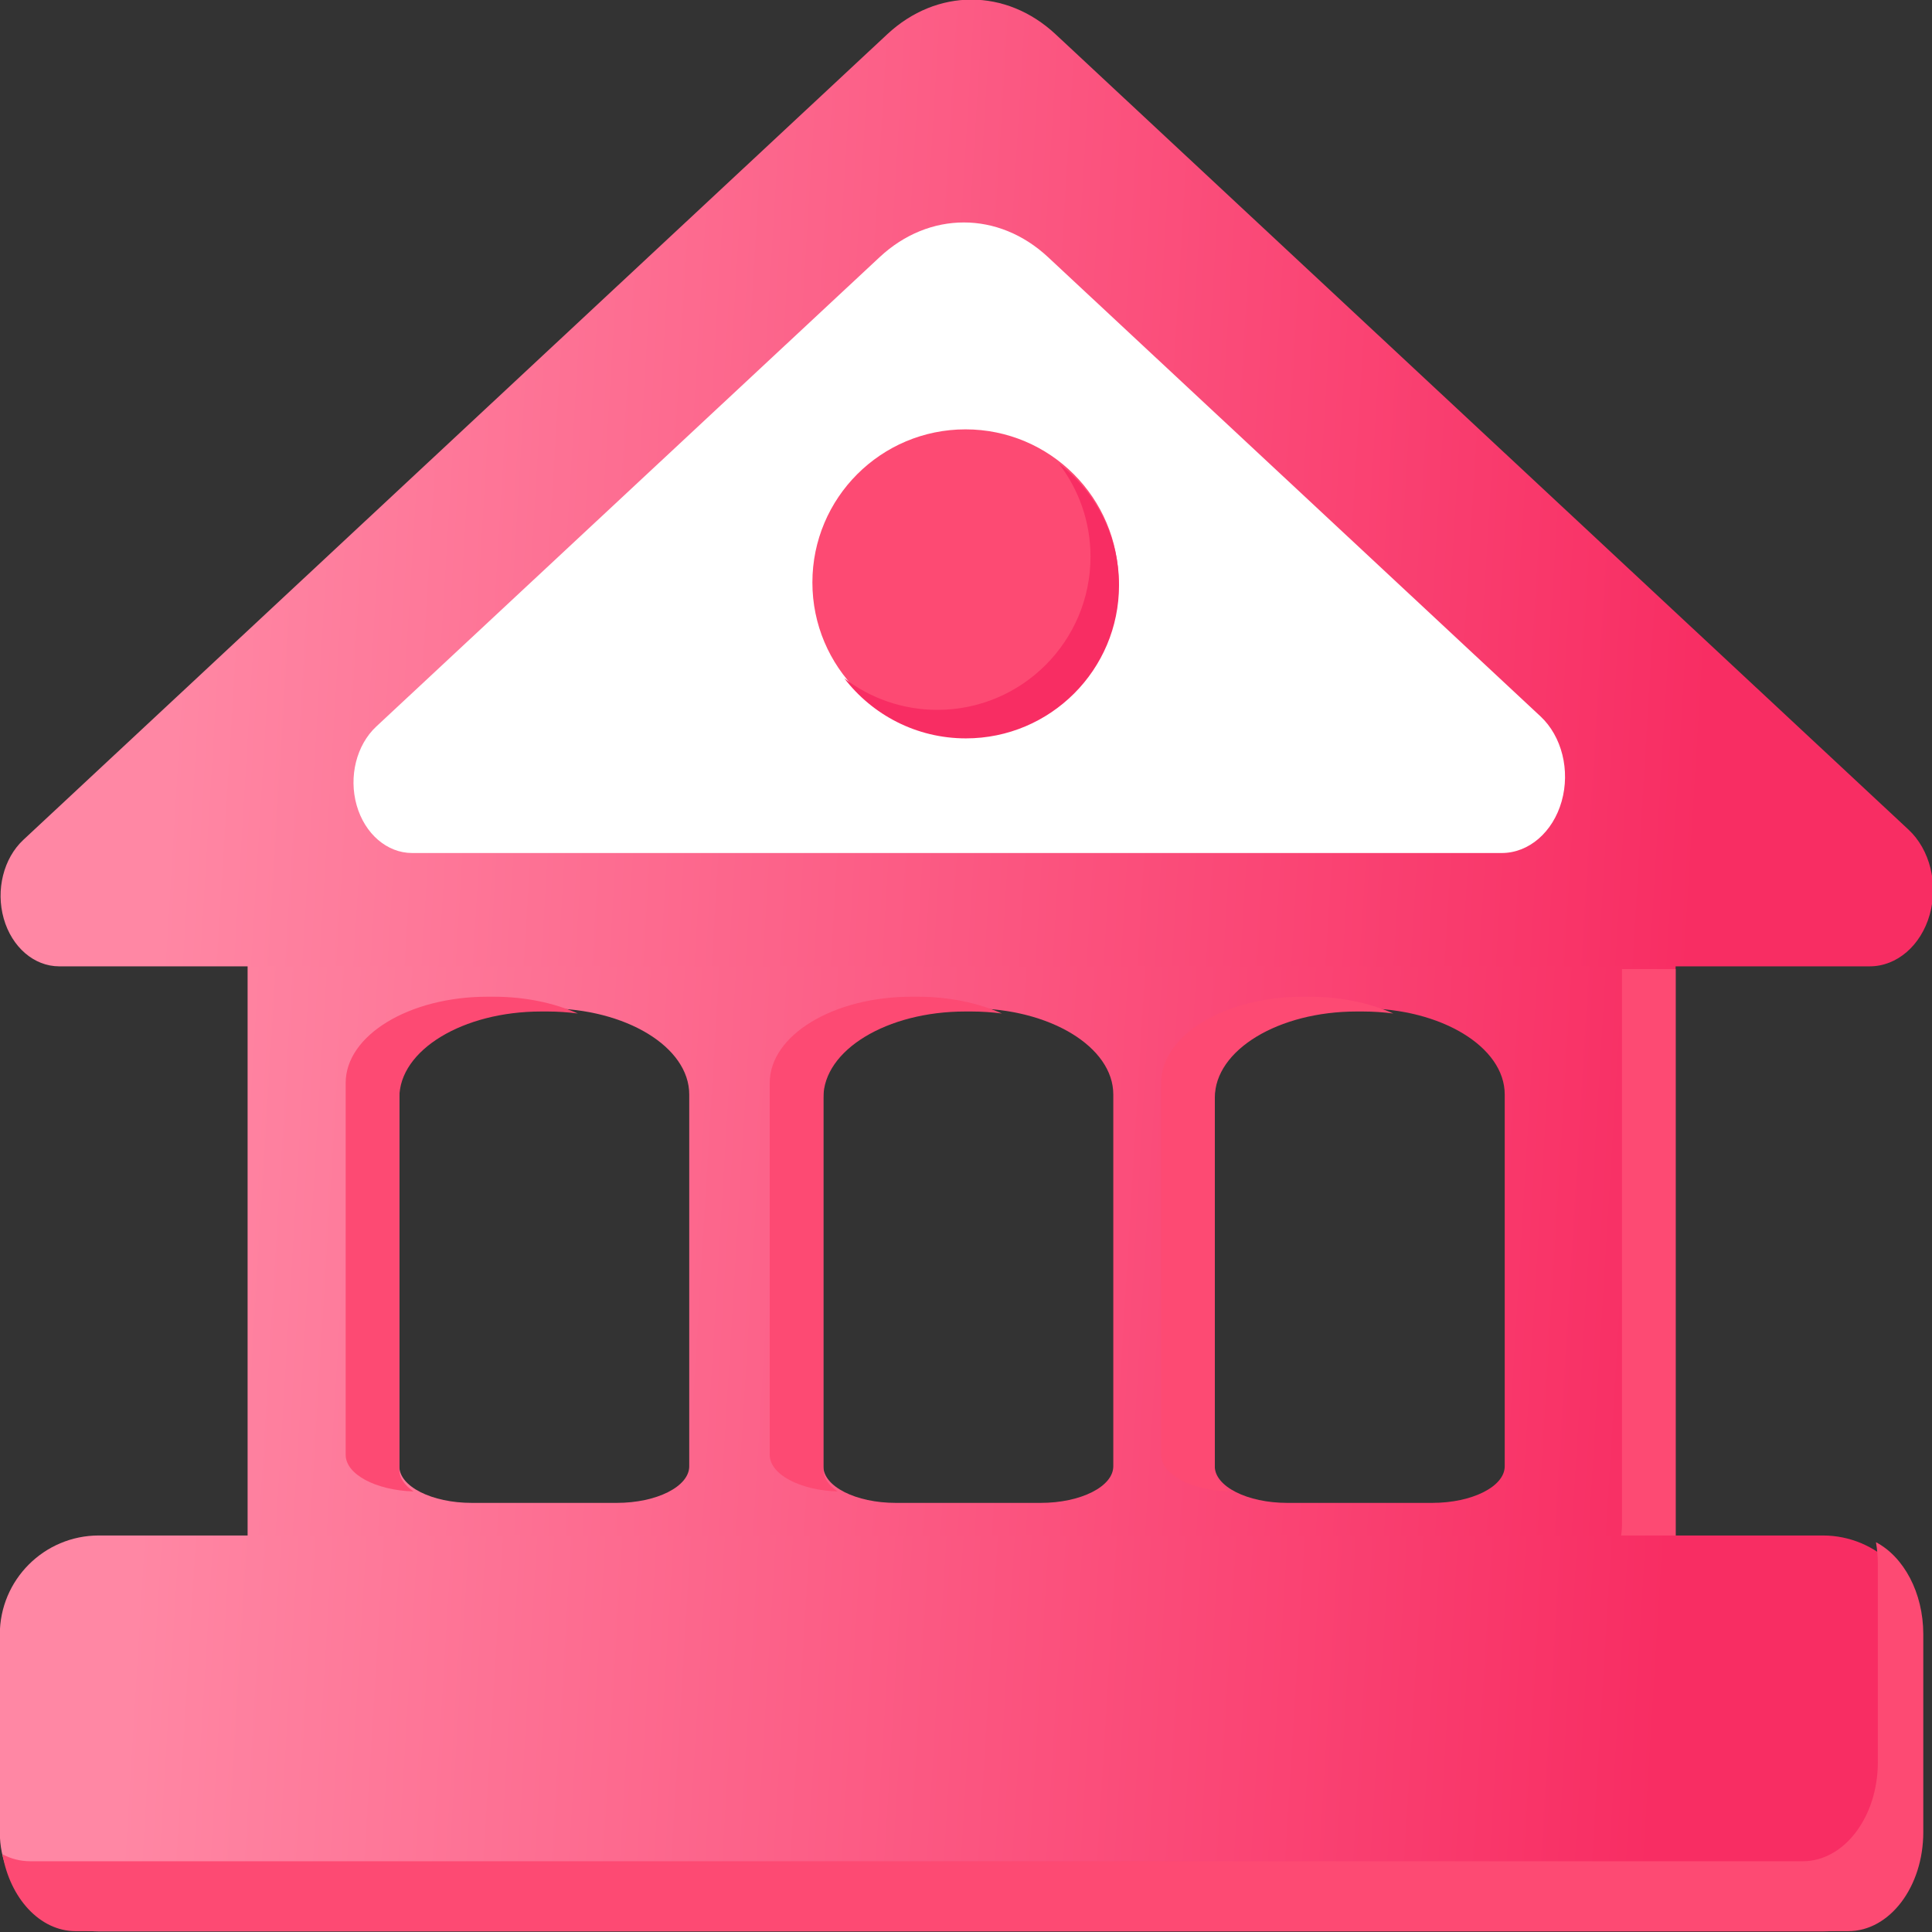 <?xml version="1.0" encoding="UTF-8" standalone="no"?>
<!DOCTYPE svg PUBLIC "-//W3C//DTD SVG 1.1//EN" "http://www.w3.org/Graphics/SVG/1.1/DTD/svg11.dtd">
<svg width="100%" height="100%" viewBox="0 0 375 375" version="1.1" xmlns="http://www.w3.org/2000/svg" xmlns:xlink="http://www.w3.org/1999/xlink" xml:space="preserve" xmlns:serif="http://www.serif.com/" style="fill-rule:evenodd;clip-rule:evenodd;stroke-linejoin:round;stroke-miterlimit:2;">
    <rect x="0" y="0" width="375" height="375" fill="#333333" stroke="none"/>
    <g transform="matrix(1,0,0,1,-1272.55,-273.638)">
        <g transform="matrix(1,0,0,0.634,0,0)">
            <g transform="matrix(1,0,0,1,-146.973,-2332.97)">
                <g transform="matrix(1.302,0,0,1.247,1089.08,2557.38)">
                    <path d="M503.593,403.292L290.709,403.292L290.709,547.54C290.709,550.84 291.505,554.005 292.923,556.338C294.34,558.672 296.262,559.983 298.266,559.983C331.458,559.983 464.101,559.983 496.451,559.983C498.345,559.983 500.161,558.744 501.501,556.538C502.84,554.333 503.593,551.342 503.593,548.223C503.593,511.8 503.593,403.292 503.593,403.292ZM356.547,434.861C356.547,423.181 347.079,413.712 335.399,413.712C335.089,413.712 334.78,413.712 334.47,413.712C322.79,413.712 313.322,423.181 313.322,434.861C313.322,467.427 313.322,526.135 313.322,526.135C313.322,531.098 318.164,535.128 324.128,535.128L345.741,535.128C351.705,535.128 356.547,531.098 356.547,526.135L356.547,434.861ZM419.764,434.861C419.764,423.181 410.295,413.712 398.615,413.712C398.306,413.712 397.996,413.712 397.687,413.712C386.007,413.712 376.539,423.181 376.539,434.861C376.539,467.427 376.539,526.135 376.539,526.135C376.539,531.098 381.381,535.128 387.345,535.128L408.957,535.128C414.921,535.128 419.764,531.098 419.764,526.135L419.764,434.861ZM478.117,434.861C478.117,423.181 468.649,413.712 456.969,413.712C456.66,413.712 456.35,413.712 456.041,413.712C444.361,413.712 434.892,423.181 434.892,434.861C434.892,467.427 434.892,526.135 434.892,526.135C434.892,531.098 439.734,535.128 445.699,535.128L467.311,535.128C473.275,535.128 478.117,531.098 478.117,526.135L478.117,434.861Z" style="fill:url(#_Linear1);"/>
                </g>
                <g transform="matrix(1.302,0,0,2.263,1102.5,-1143.42)">
                    <path d="M485.293,1858.01L485.293,1933.09C485.293,1938.23 481.128,1942.39 475.99,1942.39L284.304,1942.39C286.006,1943.68 288.092,1944.39 290.252,1944.39L483.99,1944.39C489.128,1944.39 493.293,1940.23 493.293,1935.09L493.293,1858.01L485.293,1858.01ZM305.141,1928.68C303.81,1927.86 303.022,1926.84 303.022,1925.73C303.022,1925.73 303.022,1893.37 303.022,1875.41C303.022,1868.97 312.49,1863.75 324.17,1863.75C324.479,1863.75 324.789,1863.75 325.098,1863.75C326.655,1863.75 328.173,1863.85 329.636,1864.02C326.127,1862.6 321.791,1861.75 317.098,1861.75C316.789,1861.75 316.479,1861.75 316.17,1861.75C304.49,1861.75 295.022,1866.97 295.022,1873.41C295.022,1891.37 295.022,1923.73 295.022,1923.73C295.022,1926.36 299.496,1928.52 305.141,1928.68ZM368.358,1928.68C367.026,1927.86 366.238,1926.84 366.238,1925.73C366.238,1925.73 366.238,1893.37 366.238,1875.41C366.238,1868.97 375.707,1863.75 387.387,1863.75C387.696,1863.75 388.006,1863.75 388.315,1863.75C389.872,1863.75 391.39,1863.85 392.852,1864.02C389.344,1862.6 385.008,1861.75 380.315,1861.75C380.006,1861.75 379.696,1861.75 379.387,1861.75C367.707,1861.75 358.238,1866.97 358.238,1873.41C358.238,1891.37 358.238,1923.73 358.238,1923.73C358.238,1926.36 362.713,1928.52 368.358,1928.68ZM426.712,1928.68C425.38,1927.86 424.592,1926.84 424.592,1925.73C424.592,1925.73 424.592,1893.37 424.592,1875.41C424.592,1868.97 434.061,1863.75 445.74,1863.75C446.05,1863.75 446.359,1863.75 446.669,1863.75C448.226,1863.75 449.744,1863.85 451.206,1864.02C447.698,1862.6 443.362,1861.75 438.669,1861.75C438.359,1861.75 438.05,1861.75 437.74,1861.75C426.061,1861.75 416.592,1866.97 416.592,1873.41C416.592,1891.37 416.592,1923.73 416.592,1923.73C416.592,1926.36 421.067,1928.52 426.712,1928.68Z" style="fill:rgb(253,74,115);"/>
                </g>
                <g transform="matrix(1.462,0,0,4.877,1023.25,578.553)">
                    <path d="M526.197,550.834C526.197,547.404 520.308,544.62 513.054,544.62L284.167,544.62C276.913,544.62 271.024,547.404 271.024,550.834L271.024,563.261C271.024,566.69 276.913,569.475 284.167,569.475L513.054,569.475C520.308,569.475 526.197,566.69 526.197,563.261L526.197,550.834Z" style="fill:url(#_Linear2);"/>
                </g>
                <g transform="matrix(1.47,0,0,3.058,1037.84,-2685.46)">
                    <path d="M507.352,1936.62C507.515,1937.34 507.6,1938.08 507.6,1938.84L507.6,1958.65C507.6,1964.12 503.16,1968.56 497.691,1968.56L263.633,1968.56C262.34,1968.56 261.105,1968.32 259.972,1967.86C260.977,1972.27 264.924,1975.56 269.633,1975.56L503.691,1975.56C509.16,1975.56 513.6,1971.12 513.6,1965.65L513.6,1945.84C513.6,1941.66 511.011,1938.08 507.352,1936.62Z" style="fill:rgb(253,74,115);"/>
                </g>
                <g transform="matrix(1.47,0,0,2.406,1021.23,2073.52)">
                    <path d="M398.151,298.363L504.593,403.292L291.709,403.292L398.151,298.363Z" style="fill:white;"/>
                </g>
                <g transform="matrix(1.47,0,0,2.794,1021.23,1930.83)">
                    <path d="M388.097,302.162C394.642,297.097 403.784,297.097 410.33,302.162C434.594,320.939 492.556,365.793 522.952,389.315C525.78,391.504 526.904,395.249 525.747,398.633C524.591,402.018 521.41,404.292 517.834,404.292C463.147,404.292 331.686,404.292 278.762,404.292C275.453,404.292 272.51,402.188 271.44,399.057C270.37,395.926 271.41,392.461 274.026,390.436C303.993,367.246 363.442,321.242 388.097,302.162ZM387.097,326.58C393.642,321.515 402.784,321.515 409.33,326.58C425.255,338.904 454.794,361.763 474.352,376.898C477.18,379.086 478.304,382.831 477.147,386.216C475.991,389.6 472.81,391.874 469.234,391.874C431.965,391.874 361.508,391.874 325.362,391.874C322.053,391.874 319.11,389.77 318.04,386.639C316.97,383.508 318.01,380.043 320.627,378.018C340.147,362.913 370.774,339.212 387.097,326.58Z" style="fill:url(#_Linear3);"/>
                </g>
                <g transform="matrix(1.417,0,0,2.235,1070.96,2157.68)">
                    <circle cx="378.24" cy="351.328" r="20.973" style="fill:rgb(253,74,115);"/>
                </g>
                <g transform="matrix(1.845,0,0,2.91,893.26,-2340.14)">
                    <path d="M396.642,1802.98C400.483,1805.92 402.961,1810.56 402.961,1815.77C402.961,1824.66 395.742,1831.88 386.851,1831.88C381.641,1831.88 377.006,1829.4 374.06,1825.56C376.774,1827.64 380.169,1828.88 383.851,1828.88C392.742,1828.88 399.961,1821.66 399.961,1812.77C399.961,1809.09 398.723,1805.69 396.642,1802.98Z" style="fill:rgb(248,45,99);"/>
                </g>
            </g>
        </g>
    </g>
    <defs>
        <linearGradient id="_Linear1" x1="0" y1="0" x2="1" y2="0" gradientUnits="userSpaceOnUse" gradientTransform="matrix(227.878,18.21,-11.06,375.205,275.715,481.637)"><stop offset="0" style="stop-color:rgb(255,135,164);stop-opacity:1"/><stop offset="1" style="stop-color:rgb(248,45,99);stop-opacity:1"/></linearGradient>
        <linearGradient id="_Linear2" x1="0" y1="0" x2="1" y2="0" gradientUnits="userSpaceOnUse" gradientTransform="matrix(202.991,4.658,-9.852,95.969,290.626,528.947)"><stop offset="0" style="stop-color:rgb(255,135,164);stop-opacity:1"/><stop offset="1" style="stop-color:rgb(248,45,99);stop-opacity:1"/></linearGradient>
        <linearGradient id="_Linear3" x1="0" y1="0" x2="1" y2="0" gradientUnits="userSpaceOnUse" gradientTransform="matrix(201.96,8.13,-9.802,167.508,290.527,439.269)"><stop offset="0" style="stop-color:rgb(255,135,164);stop-opacity:1"/><stop offset="1" style="stop-color:rgb(248,45,99);stop-opacity:1"/></linearGradient>
    </defs>
</svg>
